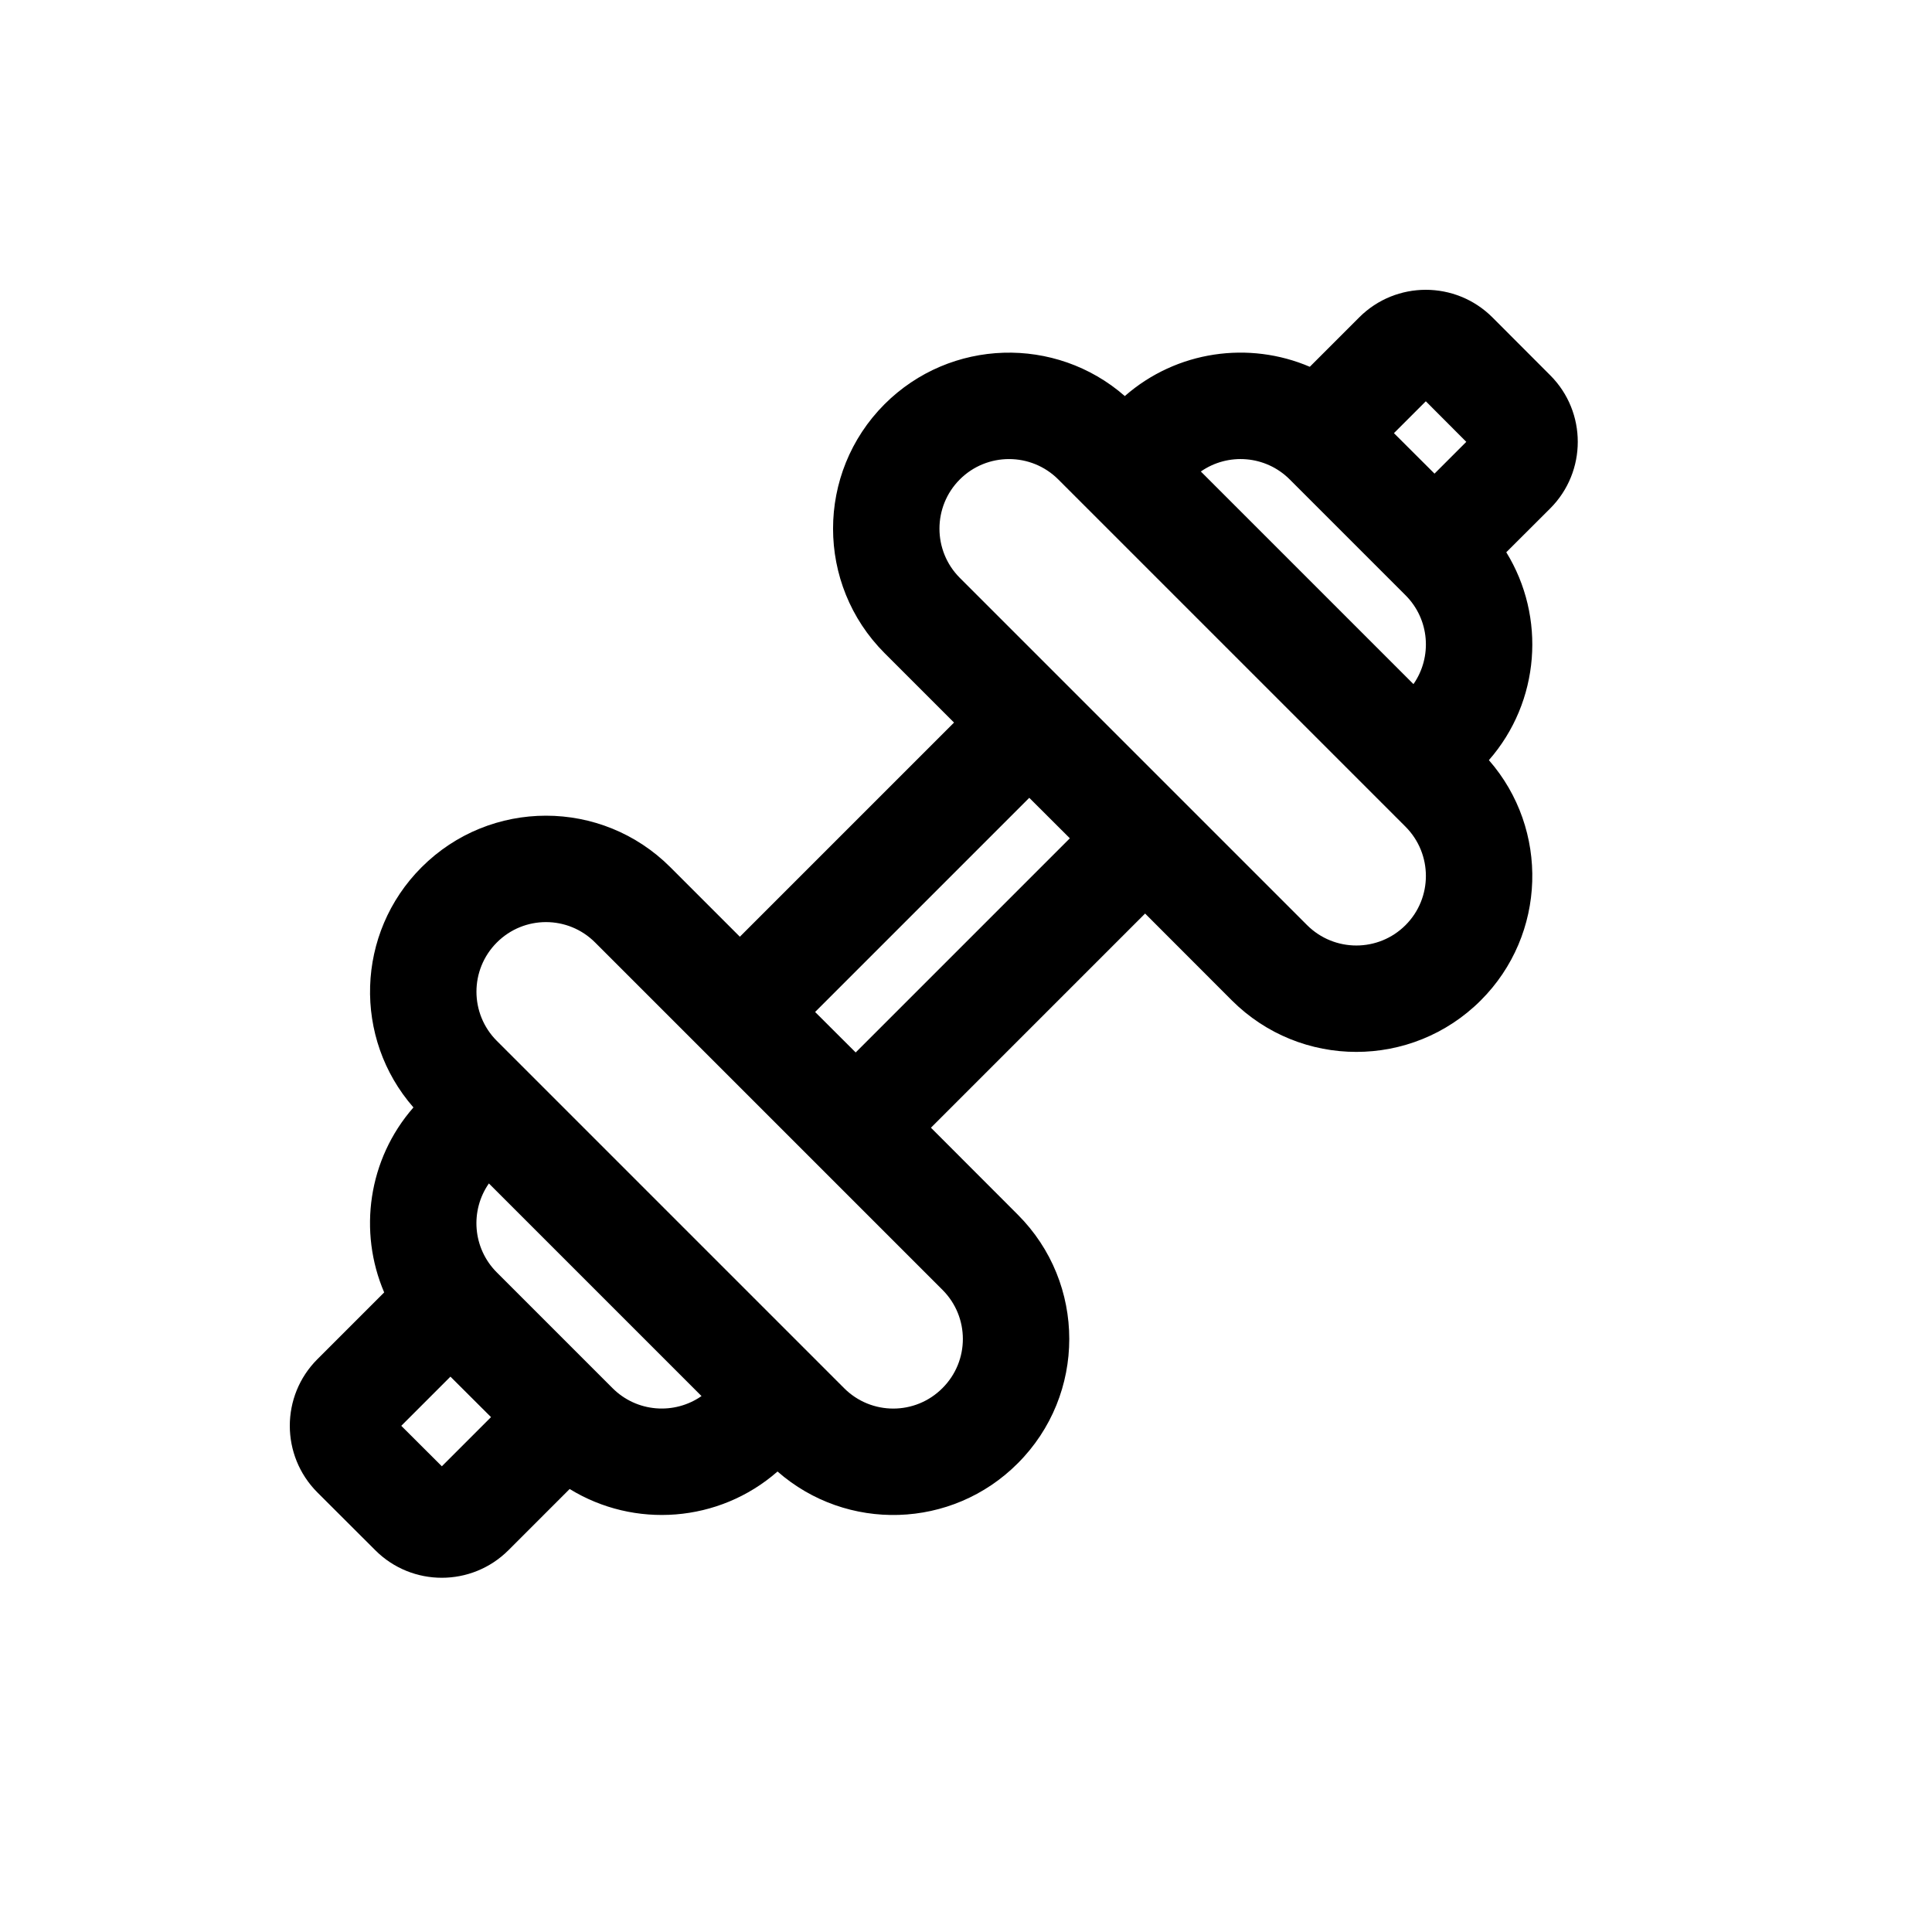 <svg width="20" height="20" viewBox="0 0 20 20" fill="none" xmlns="http://www.w3.org/2000/svg">
<path fill-rule="evenodd" clip-rule="evenodd" d="M3.977 13.379C3.708 12.751 3.809 12.002 4.28 11.464C3.654 10.749 3.682 9.66 4.364 8.978C5.075 8.266 6.229 8.266 6.94 8.978L7.659 9.697L9.876 7.48L9.157 6.761C8.446 6.049 8.446 4.896 9.157 4.184C9.84 3.502 10.928 3.474 11.644 4.1C12.182 3.629 12.931 3.528 13.559 3.797L14.071 3.285C14.451 2.905 15.068 2.905 15.449 3.285L16.048 3.885C16.428 4.265 16.428 4.882 16.048 5.263L15.593 5.717C16.005 6.386 15.944 7.262 15.413 7.869C16.039 8.585 16.011 9.674 15.329 10.356C14.617 11.067 13.464 11.067 12.752 10.356L11.854 9.457L9.637 11.674L10.535 12.573C11.247 13.284 11.247 14.438 10.535 15.149C9.853 15.832 8.764 15.86 8.049 15.233C7.441 15.765 6.565 15.825 5.897 15.414L5.263 16.048C4.882 16.428 4.265 16.428 3.885 16.048L3.285 15.449C2.905 15.068 2.905 14.451 3.285 14.071L3.977 13.379ZM5.083 14.67L4.663 14.251L4.154 14.76L4.574 15.179L5.083 14.67ZM8.858 10.895L11.075 8.678L10.655 8.259L8.438 10.476L8.858 10.895ZM14.85 4.903L15.179 4.574L14.76 4.154L14.43 4.484L14.85 4.903ZM5.061 12.251C4.865 12.532 4.892 12.921 5.143 13.172L6.341 14.37C6.592 14.621 6.981 14.648 7.262 14.452L5.061 12.251ZM9.756 14.37C9.475 14.652 9.019 14.652 8.738 14.37L5.143 10.775C4.862 10.494 4.862 10.038 5.143 9.757C5.424 9.475 5.88 9.475 6.161 9.757L9.756 13.352C10.038 13.633 10.038 14.089 9.756 14.37ZM14.632 7.082C14.828 6.801 14.8 6.412 14.55 6.162L13.351 4.963C13.101 4.713 12.712 4.685 12.431 4.881L14.632 7.082ZM14.55 9.577C14.831 9.296 14.831 8.84 14.55 8.558L10.955 4.963C10.674 4.682 10.217 4.682 9.936 4.963C9.655 5.244 9.655 5.701 9.936 5.982L13.531 9.577C13.813 9.858 14.269 9.858 14.55 9.577Z" fill="black"/>
</svg>
